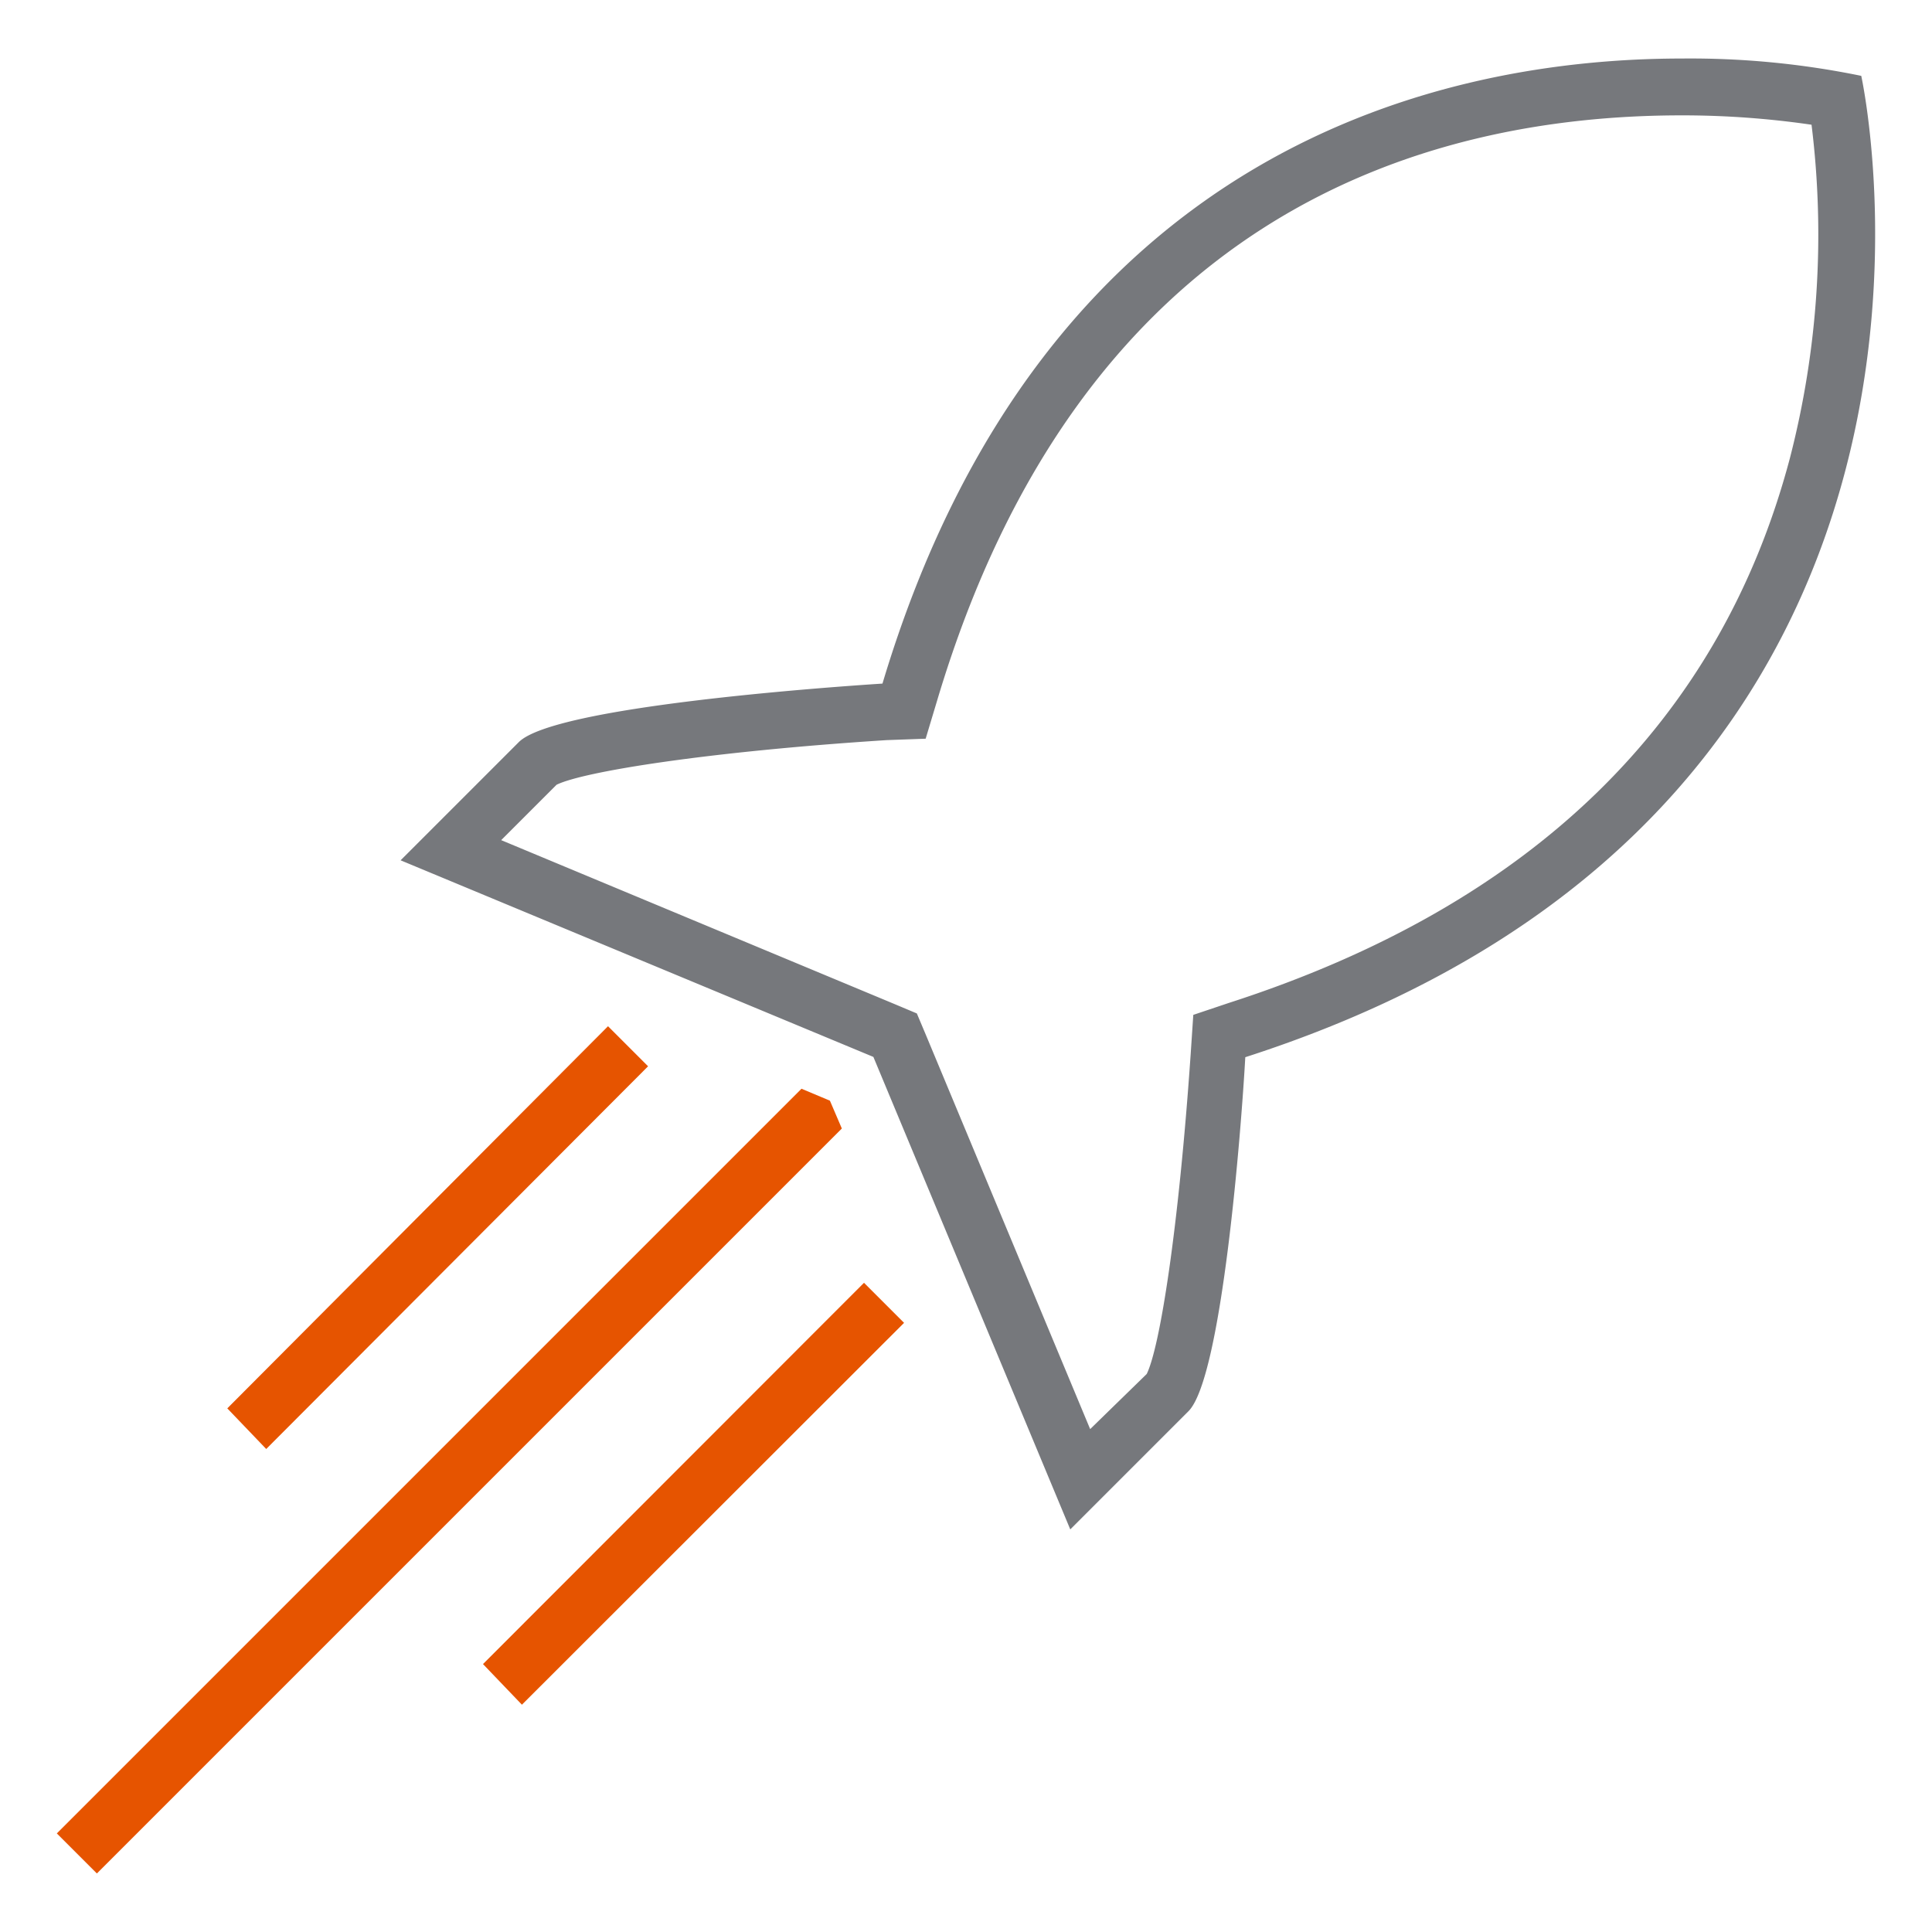 <svg id="Layer_1" data-name="Layer 1" xmlns="http://www.w3.org/2000/svg" viewBox="0 0 68 68"><defs><style>.cls-1{fill:#e65400;}.cls-2{fill:#76787c;}</style></defs><title>ai-icons</title><g id="fast"><path id="secondary" class="cls-1" d="M9.37,51,8,49.57,21.4,36.12l1.41,1.41Zm22.45-4.44-1.41-1.41L17,58.57,18.37,60Zm-2.61-7.82-1-.42L2,64.53l1.41,1.41L29.63,39.72Z"/><path id="primary" class="cls-2" d="M59.2,4.06a31.51,31.51,0,0,1,4.56.33A31.48,31.48,0,0,1,63,16.12c-2.46,9.3-9.11,15.75-19.75,19.18L42,35.72l-.09,1.35c-.43,6.25-1.09,10.36-1.55,11.29L38.37,50.3,32.59,36.43l-.32-.76-.76-.32L17.64,29.57l1.95-1.95c.94-.46,5.26-1.16,11.61-1.57L32.58,26l.4-1.33C38.06,7.63,50,4.06,59.2,4.06m0-2c-8.29,0-22.45,3-28.14,22-2,.13-11.55.81-12.8,2.06l-4.16,4.16L30.74,37.2l6.93,16.63,4.16-4.16c1.18-1.18,1.86-9.94,2-12.46C71.19,28.4,65.51,2.67,65.51,2.67a29.82,29.82,0,0,0-6.31-.61Z"/></g></svg>
